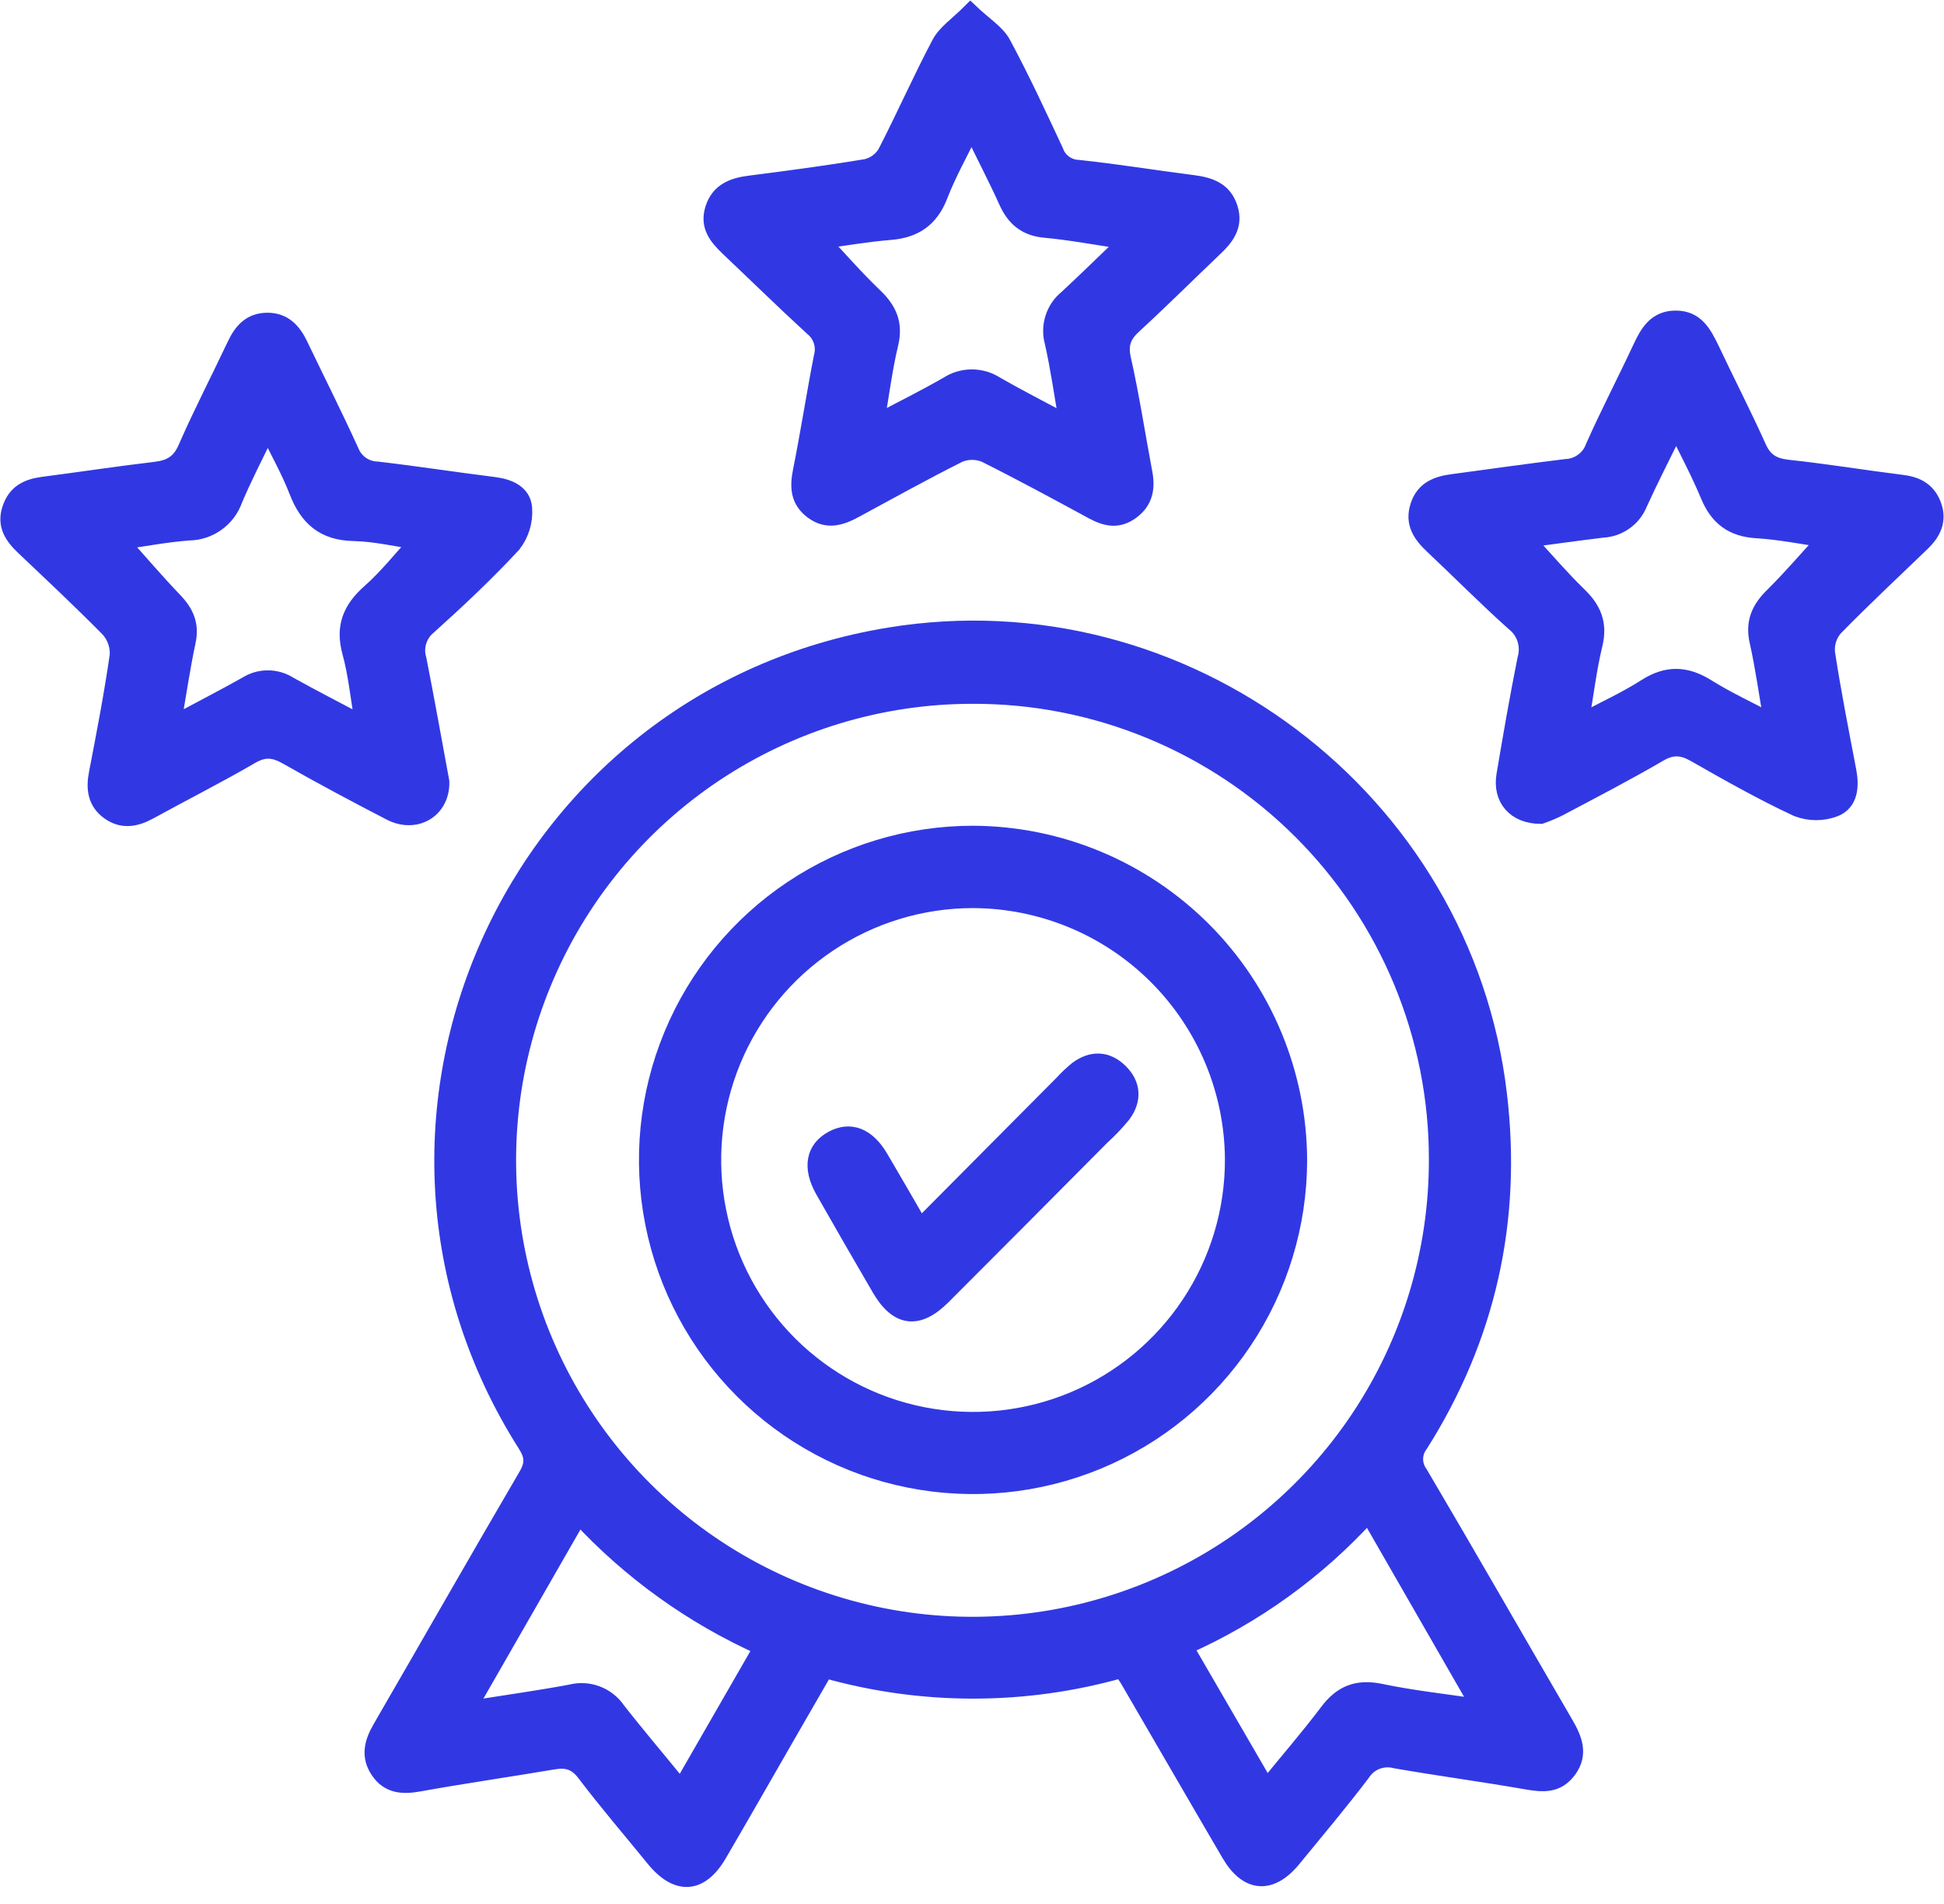 <svg width="48" height="47" viewBox="0 0 48 47" fill="none" xmlns="http://www.w3.org/2000/svg">
<g clip-path="url(#clip0_3066_19836)">
<path d="M27.685 41.229C25.295 41.905 22.764 41.905 20.373 41.229L19.436 42.853C18.876 43.826 18.319 44.802 17.753 45.771C17.301 46.548 16.719 46.59 16.143 45.883C15.568 45.176 14.985 44.499 14.44 43.78C14.219 43.488 13.988 43.429 13.657 43.486C12.55 43.673 11.439 43.833 10.333 44.032C9.924 44.105 9.581 44.072 9.341 43.71C9.1 43.349 9.192 43.01 9.395 42.659C10.598 40.583 11.785 38.499 12.997 36.428C13.168 36.136 13.157 35.941 12.977 35.658C7.927 27.704 12.648 17.212 21.957 15.686C29.229 14.494 36.152 19.7 37.013 27.015C37.382 30.122 36.74 33.005 35.072 35.65C34.99 35.753 34.945 35.88 34.943 36.011C34.941 36.142 34.983 36.27 35.061 36.375C36.269 38.422 37.454 40.494 38.654 42.553C38.872 42.927 39.022 43.297 38.736 43.691C38.449 44.086 38.091 44.047 37.678 43.976C36.606 43.788 35.525 43.645 34.454 43.458C34.301 43.417 34.139 43.426 33.992 43.483C33.844 43.541 33.719 43.645 33.635 43.778C33.089 44.498 32.507 45.187 31.936 45.885C31.381 46.567 30.796 46.52 30.358 45.773C29.515 44.334 28.682 42.89 27.842 41.449C27.799 41.377 27.745 41.313 27.685 41.229ZM24.012 17.178C21.744 17.178 19.526 17.851 17.64 19.111C15.754 20.372 14.285 22.164 13.418 24.26C12.55 26.357 12.325 28.663 12.769 30.888C13.213 33.112 14.307 35.155 15.913 36.758C17.518 38.36 19.563 39.451 21.789 39.891C24.014 40.33 26.32 40.1 28.415 39.229C30.509 38.358 32.299 36.885 33.556 34.997C34.813 33.108 35.482 30.89 35.477 28.621C35.479 27.116 35.183 25.626 34.607 24.235C34.031 22.845 33.186 21.582 32.121 20.519C31.056 19.456 29.791 18.613 28.4 18.04C27.008 17.466 25.517 17.173 24.012 17.178ZM16.812 44.132C17.495 42.944 18.138 41.828 18.805 40.669C17.098 39.905 15.563 38.804 14.293 37.432L11.563 42.188C12.484 42.039 13.291 41.928 14.089 41.779C14.304 41.723 14.531 41.735 14.738 41.813C14.946 41.891 15.124 42.031 15.249 42.214C15.737 42.839 16.259 43.448 16.812 44.132ZM29.266 40.653L31.273 44.11C31.795 43.47 32.305 42.882 32.775 42.259C33.123 41.792 33.52 41.64 34.098 41.762C34.862 41.923 35.643 42.005 36.52 42.138L33.79 37.389C32.524 38.779 30.984 39.89 29.266 40.653Z" fill="#3138E3" stroke="#3138E3" stroke-width="0.392" stroke-miterlimit="10"/>
<path d="M23.96 0.287C24.301 0.613 24.617 0.8 24.765 1.077C25.232 1.944 25.646 2.841 26.064 3.734C26.105 3.851 26.182 3.953 26.283 4.026C26.384 4.099 26.504 4.14 26.628 4.143C27.576 4.244 28.516 4.398 29.461 4.518C29.87 4.572 30.225 4.688 30.366 5.134C30.502 5.558 30.291 5.849 30.004 6.121C29.338 6.754 28.687 7.404 28.01 8.025C27.745 8.266 27.645 8.486 27.73 8.862C27.939 9.79 28.081 10.733 28.258 11.669C28.331 12.051 28.272 12.38 27.938 12.625C27.603 12.869 27.307 12.798 26.982 12.625C26.102 12.147 25.22 11.669 24.322 11.22C24.221 11.178 24.112 11.156 24.002 11.156C23.892 11.156 23.783 11.178 23.682 11.22C22.816 11.654 21.969 12.125 21.118 12.585C20.77 12.776 20.428 12.887 20.07 12.626C19.712 12.365 19.693 12.027 19.774 11.624C19.961 10.691 20.106 9.749 20.288 8.814C20.325 8.685 20.323 8.548 20.283 8.421C20.243 8.293 20.166 8.18 20.062 8.096C19.359 7.453 18.678 6.784 17.986 6.13C17.702 5.857 17.469 5.584 17.608 5.15C17.747 4.716 18.092 4.584 18.51 4.531C19.465 4.409 20.433 4.281 21.389 4.121C21.487 4.098 21.581 4.056 21.662 3.996C21.744 3.936 21.813 3.86 21.865 3.773C22.325 2.882 22.729 1.962 23.198 1.076C23.339 0.806 23.63 0.617 23.96 0.287ZM26.347 10.435C26.22 9.71 26.132 9.07 25.99 8.447C25.936 8.25 25.941 8.043 26.003 7.849C26.064 7.655 26.181 7.483 26.339 7.355C26.81 6.919 27.267 6.469 27.798 5.96C27.072 5.853 26.442 5.733 25.807 5.674C25.32 5.631 25.04 5.389 24.851 4.963C24.596 4.398 24.305 3.847 23.99 3.189C23.694 3.796 23.411 4.296 23.207 4.827C22.982 5.407 22.594 5.679 21.978 5.728C21.408 5.774 20.84 5.874 20.303 5.945C20.74 6.41 21.15 6.882 21.6 7.31C21.951 7.647 22.104 7.992 21.985 8.489C21.839 9.095 21.763 9.717 21.64 10.427C22.274 10.091 22.846 9.81 23.396 9.492C23.575 9.376 23.783 9.315 23.996 9.315C24.208 9.315 24.416 9.376 24.595 9.492C25.142 9.806 25.702 10.09 26.347 10.435Z" fill="#3138E3" stroke="#3138E3" stroke-width="0.392" stroke-miterlimit="10"/>
<path d="M38.046 20.142C37.398 20.142 37.048 19.708 37.145 19.133C37.306 18.178 37.471 17.223 37.663 16.267C37.71 16.107 37.708 15.936 37.657 15.777C37.605 15.618 37.507 15.478 37.374 15.376C36.692 14.766 36.042 14.109 35.373 13.479C35.084 13.206 34.879 12.92 35.016 12.493C35.152 12.066 35.491 11.947 35.88 11.898C36.807 11.774 37.733 11.641 38.662 11.528C38.812 11.523 38.958 11.472 39.079 11.383C39.201 11.295 39.293 11.172 39.344 11.03C39.707 10.211 40.127 9.407 40.508 8.591C40.69 8.2 40.889 7.859 41.385 7.863C41.88 7.867 42.067 8.228 42.253 8.609C42.639 9.428 43.051 10.225 43.42 11.046C43.574 11.389 43.795 11.506 44.155 11.546C45.101 11.647 46.043 11.803 46.988 11.921C47.363 11.969 47.625 12.133 47.749 12.497C47.873 12.862 47.723 13.158 47.461 13.409C46.738 14.106 46.002 14.792 45.301 15.51C45.23 15.594 45.177 15.691 45.145 15.796C45.113 15.9 45.102 16.011 45.114 16.12C45.264 17.094 45.455 18.062 45.64 19.031C45.713 19.413 45.681 19.809 45.314 19.962C45.011 20.08 44.674 20.08 44.371 19.962C43.51 19.561 42.679 19.091 41.851 18.619C41.539 18.441 41.294 18.42 40.971 18.608C40.163 19.079 39.333 19.509 38.506 19.947C38.357 20.022 38.203 20.087 38.046 20.142ZM37.708 13.318C38.146 13.791 38.54 14.257 38.978 14.682C39.345 15.033 39.498 15.396 39.373 15.911C39.228 16.51 39.156 17.127 39.037 17.814C39.627 17.501 40.155 17.261 40.639 16.951C41.166 16.615 41.634 16.636 42.154 16.96C42.64 17.265 43.166 17.506 43.746 17.816C43.622 17.102 43.536 16.464 43.395 15.838C43.287 15.362 43.439 15.026 43.772 14.7C44.214 14.263 44.618 13.788 45.051 13.318C44.505 13.241 43.949 13.126 43.382 13.092C42.78 13.057 42.412 12.785 42.184 12.235C41.956 11.685 41.684 11.18 41.387 10.569C41.053 11.251 40.749 11.838 40.478 12.437C40.403 12.618 40.279 12.775 40.118 12.888C39.958 13.001 39.769 13.067 39.573 13.077C38.95 13.151 38.329 13.24 37.708 13.322V13.318Z" fill="#3138E3" stroke="#3138E3" stroke-width="0.392" stroke-miterlimit="10"/>
<path d="M10.899 19.297C10.917 20 10.265 20.382 9.637 20.058C8.777 19.613 7.921 19.157 7.08 18.678C6.767 18.5 6.524 18.476 6.2 18.665C5.381 19.141 4.528 19.572 3.694 20.03C3.354 20.217 3.02 20.279 2.69 20.042C2.359 19.804 2.316 19.47 2.391 19.087C2.578 18.119 2.765 17.15 2.905 16.175C2.912 16.057 2.895 15.939 2.855 15.828C2.816 15.717 2.754 15.615 2.675 15.528C1.992 14.835 1.285 14.174 0.582 13.507C0.309 13.246 0.115 12.969 0.248 12.564C0.38 12.158 0.672 12.018 1.054 11.967C1.981 11.846 2.907 11.706 3.835 11.596C4.202 11.552 4.437 11.424 4.596 11.05C4.969 10.194 5.403 9.364 5.8 8.519C5.965 8.17 6.185 7.917 6.6 7.916C7.015 7.915 7.243 8.17 7.408 8.514C7.827 9.387 8.263 10.253 8.665 11.133C8.717 11.265 8.806 11.38 8.923 11.461C9.039 11.542 9.177 11.587 9.319 11.59C10.274 11.701 11.239 11.851 12.2 11.971C12.573 12.018 12.915 12.168 12.943 12.542C12.967 12.866 12.87 13.187 12.67 13.443C12.012 14.154 11.305 14.817 10.583 15.467C10.466 15.562 10.38 15.69 10.336 15.834C10.291 15.978 10.291 16.132 10.335 16.276C10.537 17.299 10.718 18.319 10.899 19.297ZM8.96 17.866C8.849 17.221 8.796 16.647 8.646 16.1C8.474 15.472 8.657 15.033 9.128 14.615C9.55 14.242 9.902 13.796 10.292 13.369C9.771 13.295 9.253 13.171 8.732 13.16C7.992 13.146 7.587 12.785 7.333 12.125C7.143 11.635 6.881 11.17 6.61 10.616C6.294 11.27 6.02 11.796 5.791 12.341C5.708 12.574 5.556 12.776 5.355 12.919C5.154 13.063 4.914 13.143 4.667 13.146C4.085 13.19 3.507 13.302 3.002 13.373C3.435 13.856 3.862 14.357 4.317 14.832C4.598 15.127 4.726 15.428 4.635 15.842C4.498 16.488 4.403 17.14 4.277 17.866C4.924 17.521 5.505 17.222 6.084 16.897C6.242 16.797 6.425 16.744 6.612 16.744C6.799 16.744 6.983 16.797 7.141 16.897C7.708 17.214 8.295 17.513 8.96 17.866Z" fill="#3138E3" stroke="#3138E3" stroke-width="0.392" stroke-miterlimit="10"/>
<path d="M32.079 28.645C32.076 30.238 31.602 31.793 30.715 33.116C29.829 34.439 28.571 35.469 27.099 36.077C25.627 36.684 24.008 36.842 22.447 36.53C20.886 36.218 19.452 35.45 18.327 34.323C17.202 33.196 16.436 31.761 16.127 30.2C15.817 28.638 15.977 27.019 16.587 25.549C17.197 24.078 18.229 22.821 19.553 21.936C20.877 21.052 22.433 20.58 24.026 20.58C26.161 20.589 28.205 21.443 29.714 22.953C31.223 24.464 32.072 26.51 32.079 28.645ZM24.017 22.221C22.748 22.222 21.508 22.601 20.453 23.308C19.399 24.015 18.578 25.018 18.094 26.192C17.611 27.366 17.486 28.657 17.737 29.901C17.987 31.146 18.601 32.288 19.501 33.184C20.401 34.079 21.547 34.687 22.792 34.931C24.038 35.175 25.328 35.044 26.5 34.555C27.671 34.065 28.671 33.239 29.372 32.181C30.074 31.123 30.446 29.881 30.441 28.611C30.429 26.914 29.747 25.291 28.544 24.094C27.341 22.897 25.714 22.224 24.017 22.221Z" fill="#3138E3" stroke="#3138E3" stroke-width="0.392" stroke-miterlimit="10"/>
<path d="M22.72 30.271L26.222 26.747C26.337 26.621 26.461 26.504 26.592 26.396C26.958 26.123 27.335 26.138 27.655 26.453C27.976 26.768 27.998 27.152 27.73 27.515C27.569 27.713 27.393 27.898 27.204 28.069C25.899 29.384 24.591 30.698 23.279 32.01C22.667 32.621 22.159 32.556 21.725 31.816C21.253 31.008 20.786 30.198 20.324 29.385C20.005 28.82 20.094 28.356 20.555 28.109C20.993 27.873 21.415 28.034 21.733 28.572C22.051 29.109 22.364 29.655 22.72 30.271Z" fill="#3138E3" stroke="#3138E3" stroke-width="0.392" stroke-miterlimit="10"/>
</g>
<defs>
<clipPath id="clip0_3066_19836">
<rect width="48" height="46.59" fill="white"/>
</clipPath>
</defs>
</svg>
